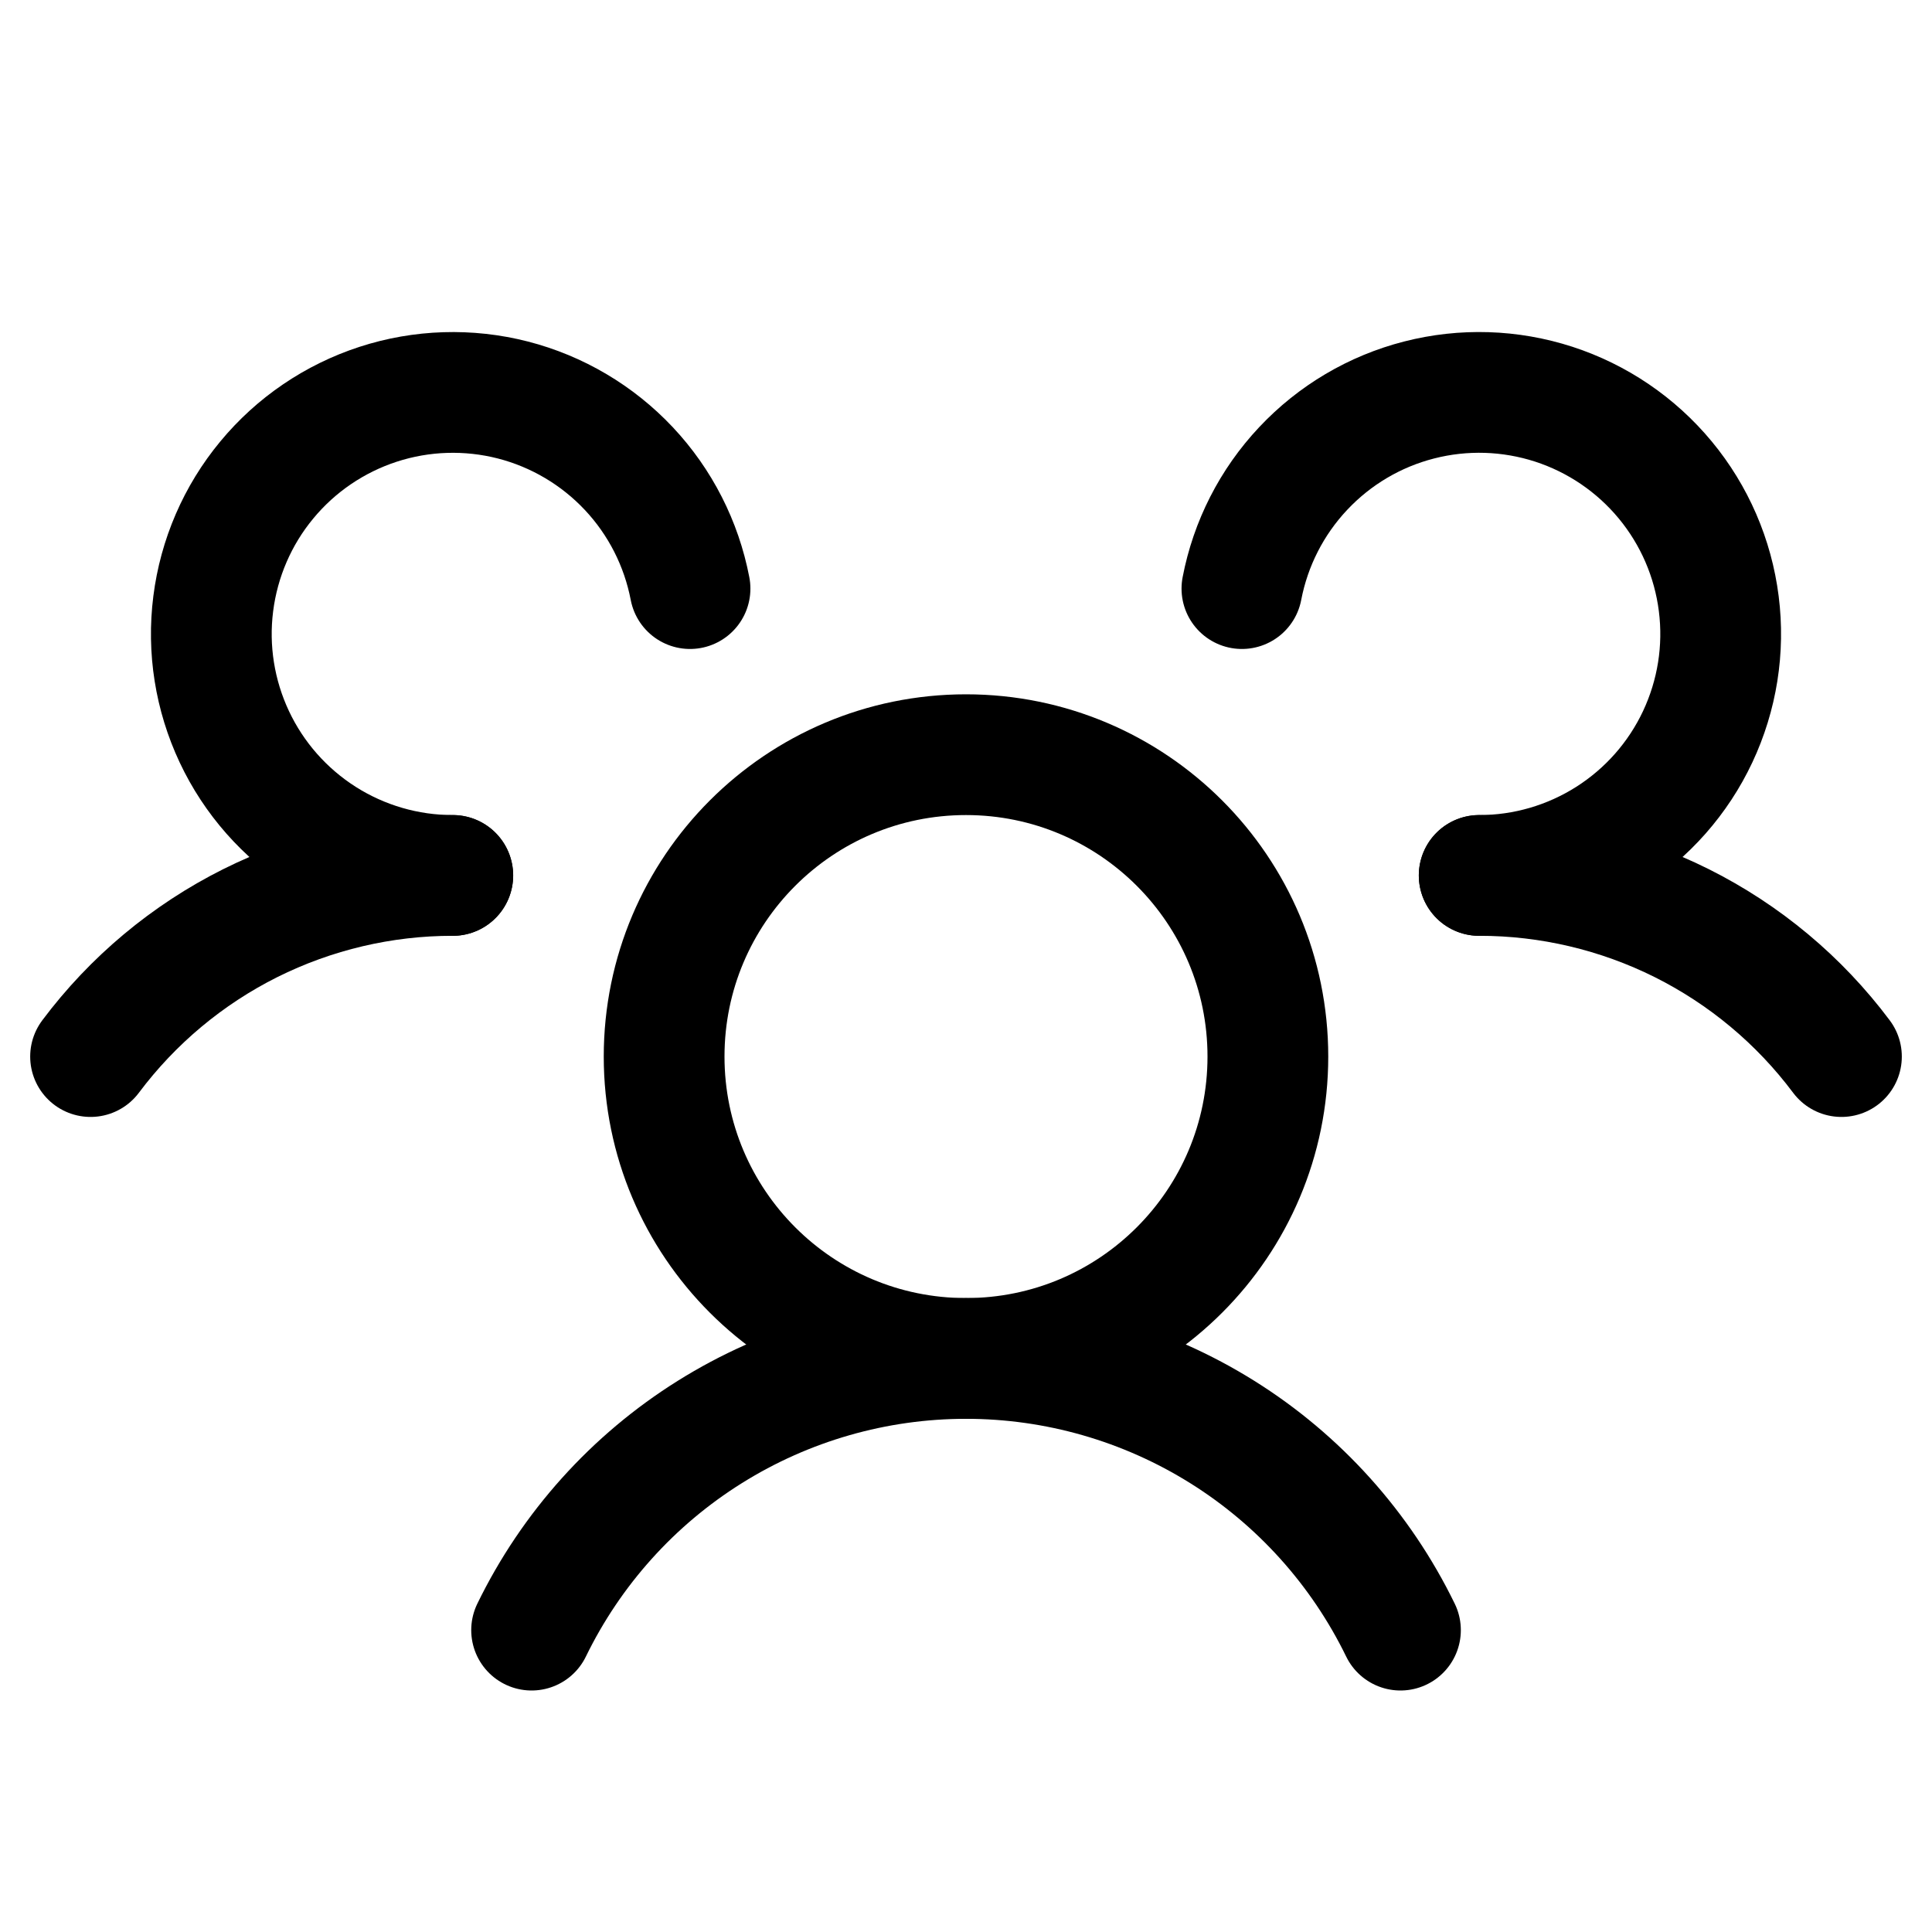 <svg   viewBox="0 0 32 32" fill="none" xmlns="http://www.w3.org/2000/svg">
<path d="M16 22.5C18.761 22.5 21 20.261 21 17.5C21 14.739 18.761 12.5 16 12.5C13.239 12.5 11 14.739 11 17.5C11 20.261 13.239 22.5 16 22.5Z" stroke="black" stroke-width="2" stroke-linecap="round" stroke-linejoin="round"/>
<path d="M24.5 14.5C25.665 14.499 26.813 14.77 27.855 15.29C28.896 15.811 29.802 16.567 30.5 17.5" stroke="black" stroke-width="2" stroke-linecap="round" stroke-linejoin="round"/>
<path d="M1.5 17.5C2.198 16.568 3.104 15.811 4.145 15.29C5.187 14.77 6.336 14.499 7.5 14.5" stroke="black" stroke-width="2" stroke-linecap="round" stroke-linejoin="round"/>
<path d="M8.805 27C9.462 25.651 10.485 24.513 11.757 23.718C13.029 22.922 14.5 22.5 16 22.5C17.501 22.5 18.971 22.922 20.244 23.718C21.516 24.513 22.539 25.651 23.196 27" stroke="black" stroke-width="2" stroke-linecap="round" stroke-linejoin="round"/>
<path d="M7.499 14.5C6.74 14.5 5.997 14.284 5.356 13.877C4.716 13.47 4.204 12.89 3.881 12.203C3.558 11.516 3.436 10.752 3.532 9.999C3.627 9.246 3.934 8.535 4.418 7.951C4.901 7.366 5.542 6.931 6.263 6.696C6.985 6.461 7.759 6.437 8.494 6.625C9.229 6.814 9.895 7.208 10.415 7.761C10.935 8.314 11.286 9.004 11.429 9.749" stroke="black" stroke-width="2" stroke-linecap="round" stroke-linejoin="round"/>
<path d="M20.57 9.749C20.713 9.003 21.064 8.314 21.584 7.761C22.104 7.207 22.77 6.813 23.505 6.625C24.241 6.436 25.014 6.461 25.736 6.695C26.458 6.93 27.098 7.365 27.582 7.95C28.066 8.535 28.373 9.245 28.468 9.998C28.564 10.752 28.442 11.516 28.119 12.203C27.796 12.89 27.284 13.47 26.643 13.877C26.002 14.284 25.259 14.5 24.5 14.5" stroke="black" stroke-width="2" stroke-linecap="round" stroke-linejoin="round"/>
</svg>
